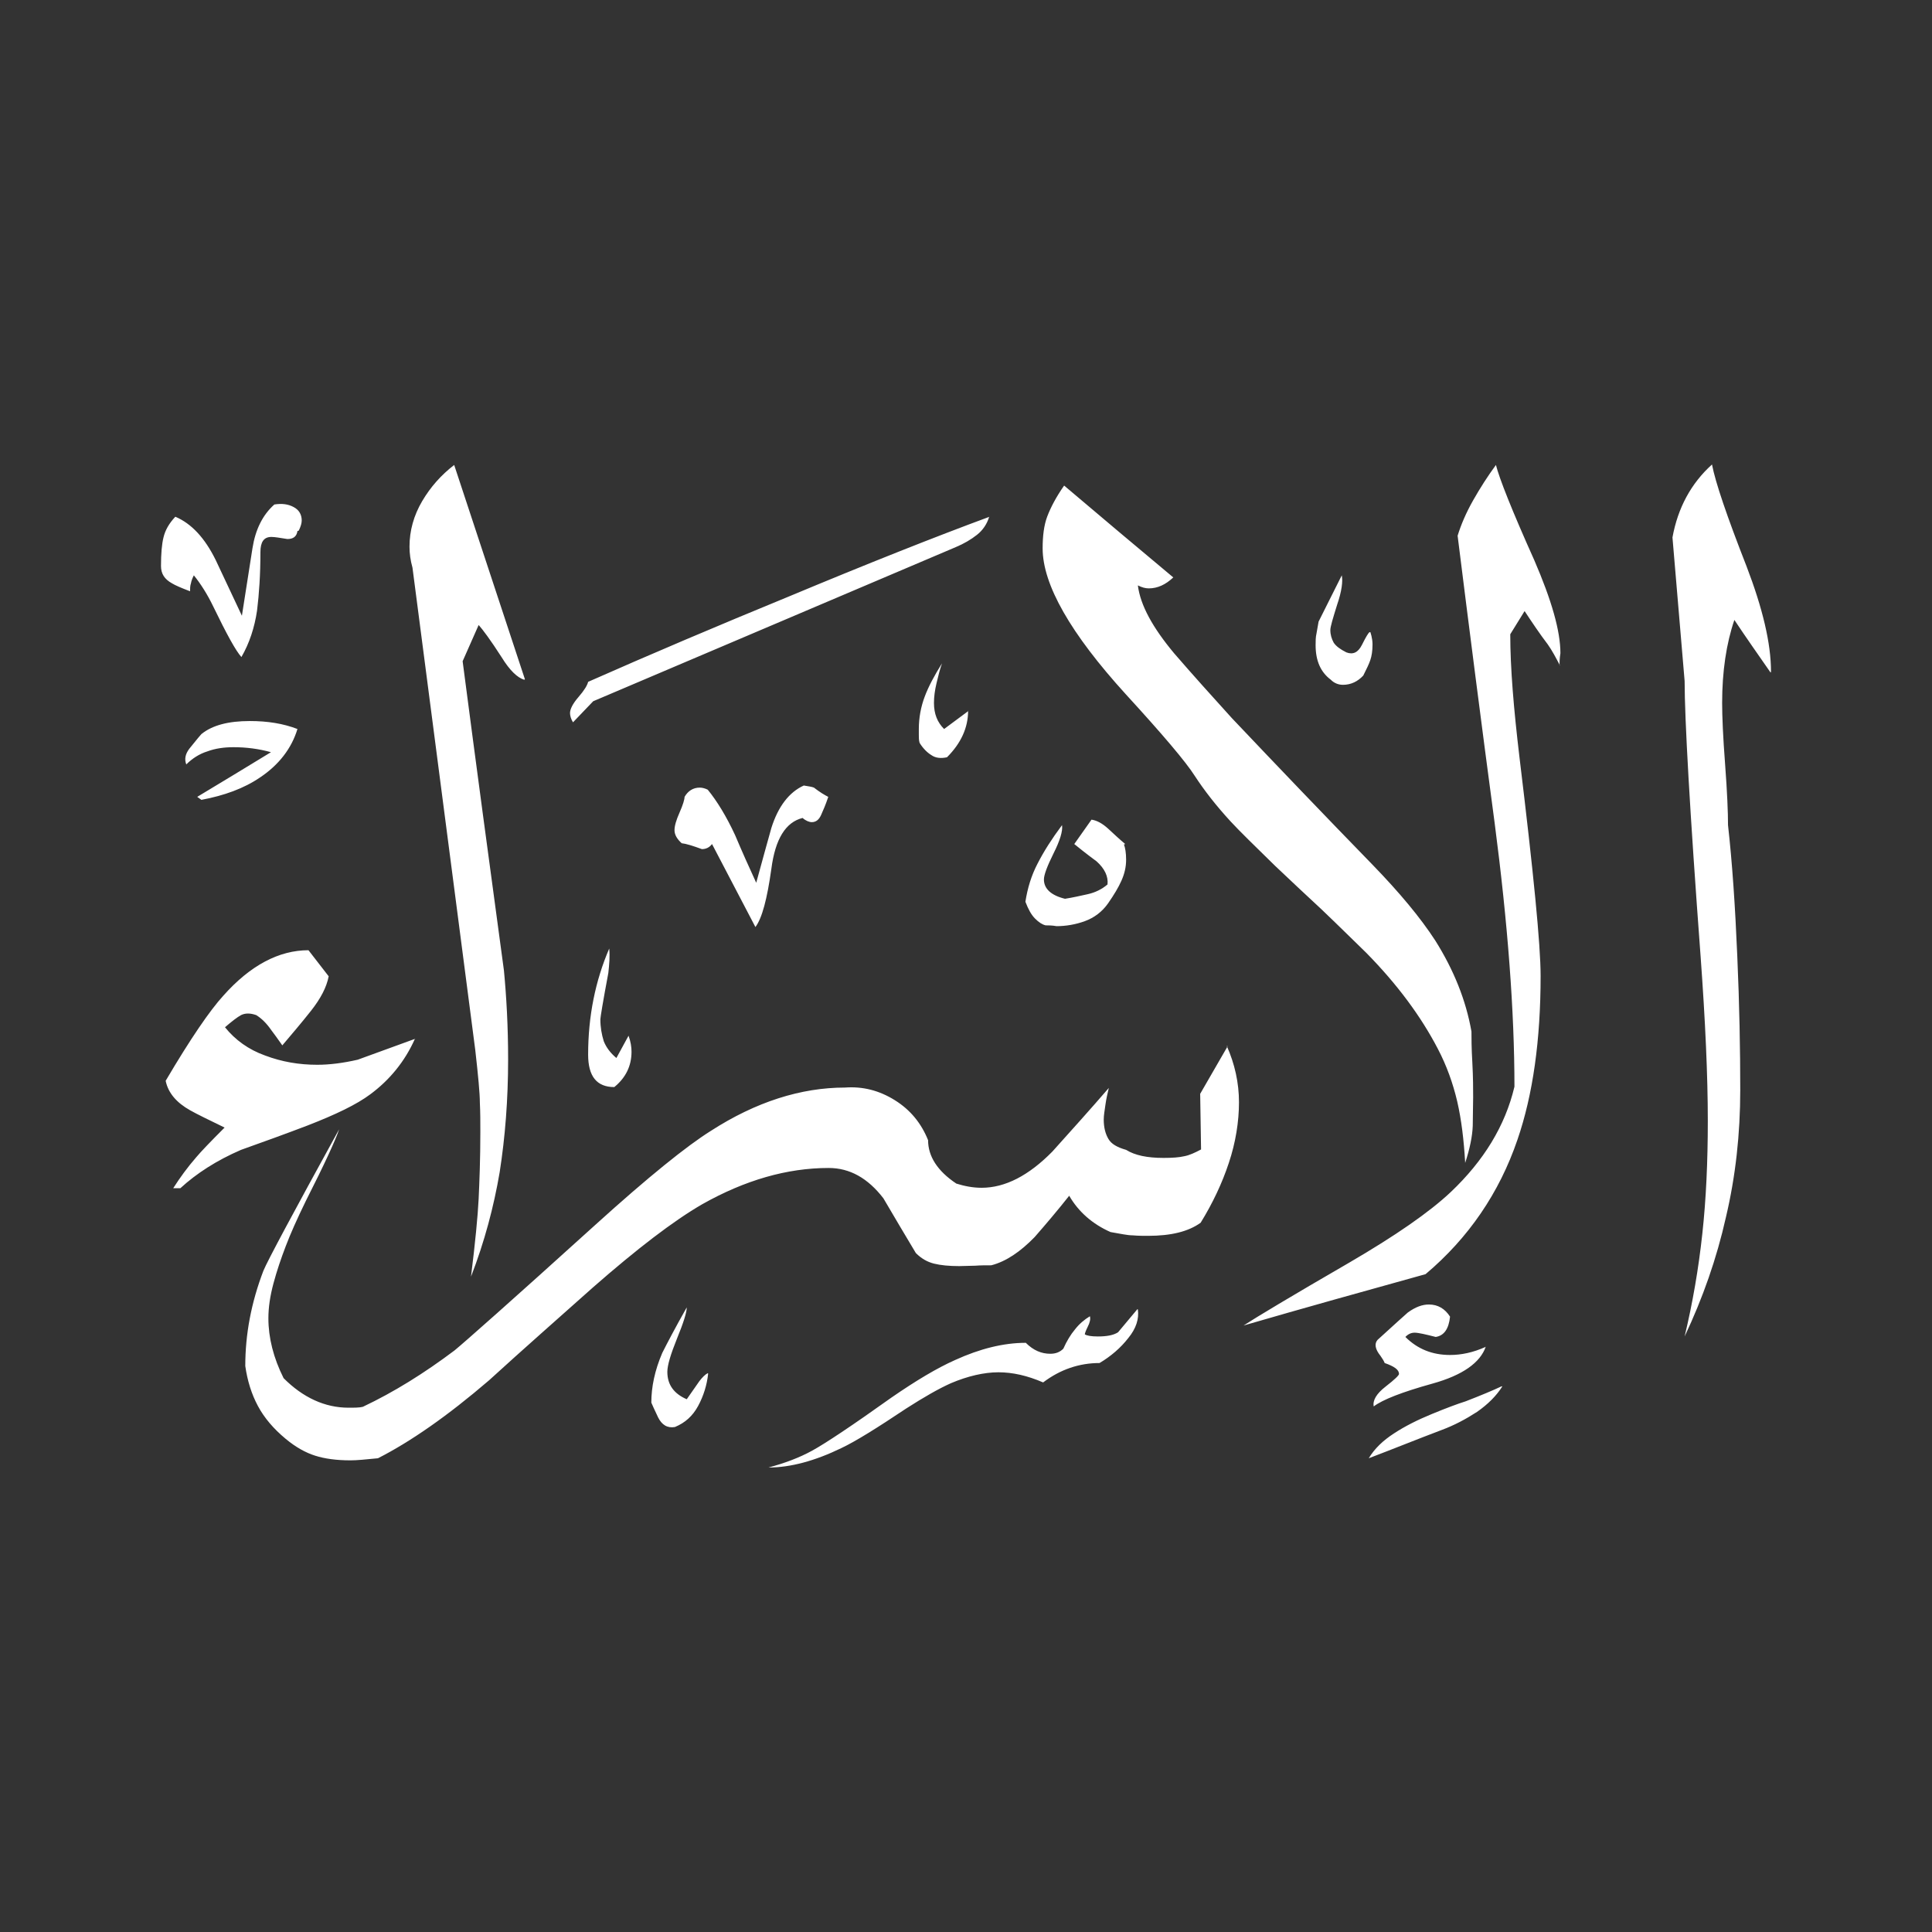 <svg width="24" height="24" viewBox="0 0 24 24" fill="none" xmlns="http://www.w3.org/2000/svg">
<rect x="0" y="0" width="24" height="24" fill="#333333" stroke="none"/>
<path fill-rule="evenodd" clip-rule="evenodd" d="M21.995 8.355C21.843 8.136 21.691 7.921 21.545 7.701C21.445 7.994 21.393 8.34 21.393 8.732C21.393 8.9 21.404 9.156 21.43 9.496C21.456 9.841 21.466 10.093 21.466 10.25C21.519 10.721 21.555 11.259 21.581 11.872C21.608 12.484 21.618 13.039 21.618 13.541C21.618 14.085 21.56 14.614 21.44 15.121C21.325 15.634 21.152 16.126 20.927 16.602C21.027 16.184 21.1 15.76 21.147 15.325C21.194 14.896 21.215 14.425 21.215 13.923C21.215 13.363 21.184 12.683 21.126 11.887C20.99 10.061 20.927 8.92 20.927 8.46C20.875 7.863 20.828 7.272 20.776 6.676C20.843 6.309 21.006 6.006 21.267 5.77C21.309 5.99 21.451 6.409 21.697 7.037C21.895 7.555 22 7.989 22 8.345L21.995 8.355ZM17.023 7.853C17.023 7.853 17.05 7.926 17.05 8.005C17.05 8.088 17.039 8.151 17.023 8.198C17.008 8.245 16.977 8.308 16.935 8.392C16.867 8.465 16.783 8.507 16.683 8.507C16.626 8.507 16.573 8.486 16.532 8.444C16.406 8.35 16.343 8.209 16.343 8.015C16.343 7.963 16.343 7.916 16.354 7.869C16.364 7.822 16.369 7.774 16.38 7.722L16.668 7.147C16.683 7.22 16.668 7.345 16.61 7.513C16.558 7.68 16.526 7.785 16.526 7.827C16.526 7.884 16.542 7.937 16.568 7.984C16.6 8.031 16.652 8.067 16.725 8.104C16.809 8.136 16.872 8.104 16.919 8.01C16.966 7.916 16.997 7.863 17.013 7.853H17.023ZM19.373 8.266C19.373 8.235 19.373 8.183 19.384 8.115C19.384 7.837 19.274 7.455 19.059 6.958C18.782 6.341 18.625 5.943 18.583 5.776C18.483 5.912 18.389 6.058 18.3 6.215C18.211 6.372 18.149 6.519 18.107 6.655C18.248 7.785 18.4 8.973 18.567 10.223C18.73 11.469 18.813 12.562 18.813 13.499C18.698 13.986 18.431 14.42 18.023 14.807C17.756 15.059 17.332 15.352 16.757 15.687C16.035 16.105 15.6 16.367 15.448 16.466C16.202 16.247 16.956 16.037 17.709 15.828C18.243 15.378 18.625 14.818 18.85 14.159C19.043 13.599 19.138 12.918 19.138 12.123C19.138 11.736 19.049 10.836 18.876 9.412C18.803 8.8 18.761 8.293 18.761 7.879L18.939 7.591C19.033 7.733 19.127 7.874 19.227 8.005C19.279 8.078 19.326 8.167 19.378 8.266H19.373ZM18.279 12.814C18.211 12.427 18.06 12.05 17.829 11.683C17.646 11.401 17.385 11.087 17.05 10.742C16.464 10.14 15.883 9.533 15.302 8.92C15.061 8.654 14.82 8.387 14.585 8.115C14.318 7.795 14.166 7.518 14.135 7.272C14.187 7.298 14.229 7.309 14.271 7.309C14.381 7.309 14.48 7.262 14.575 7.173C14.124 6.796 13.669 6.414 13.219 6.032C13.12 6.173 13.052 6.304 13.01 6.414C12.968 6.524 12.952 6.66 12.952 6.812C12.952 7.262 13.298 7.869 13.983 8.622C14.444 9.125 14.732 9.465 14.841 9.637C14.957 9.815 15.103 10.004 15.286 10.203C15.401 10.328 15.59 10.511 15.841 10.757C16.035 10.94 16.228 11.123 16.416 11.296C16.652 11.521 16.835 11.704 16.971 11.835C17.358 12.228 17.651 12.625 17.861 13.028C17.971 13.238 18.049 13.457 18.102 13.682C18.154 13.907 18.185 14.164 18.201 14.446C18.259 14.268 18.29 14.117 18.295 13.986C18.295 13.855 18.3 13.735 18.3 13.63C18.3 13.531 18.3 13.389 18.29 13.201C18.279 13.018 18.279 12.887 18.279 12.814ZM12.026 8.831C12.026 9.041 11.937 9.234 11.764 9.407C11.691 9.423 11.623 9.418 11.571 9.381C11.519 9.35 11.466 9.297 11.424 9.229C11.414 9.198 11.414 9.161 11.414 9.13V9.056C11.414 8.915 11.44 8.779 11.487 8.654C11.534 8.528 11.607 8.392 11.702 8.24C11.676 8.313 11.655 8.397 11.634 8.486C11.613 8.575 11.602 8.654 11.602 8.732C11.602 8.868 11.644 8.973 11.728 9.056L12.031 8.831H12.026ZM13.962 10.49C13.978 10.532 13.989 10.595 13.989 10.679C13.989 10.773 13.968 10.857 13.931 10.94C13.894 11.024 13.837 11.118 13.764 11.223C13.69 11.328 13.591 11.401 13.476 11.443C13.361 11.485 13.24 11.505 13.125 11.505C13.068 11.495 13.02 11.495 12.989 11.495C12.947 11.485 12.905 11.458 12.858 11.411C12.811 11.364 12.774 11.296 12.738 11.202C12.764 11.034 12.811 10.877 12.89 10.726C12.968 10.574 13.068 10.417 13.193 10.25C13.204 10.323 13.167 10.443 13.088 10.6C13.01 10.757 12.968 10.867 12.968 10.925C12.968 11.04 13.057 11.123 13.23 11.165C13.324 11.15 13.418 11.129 13.512 11.108C13.607 11.087 13.69 11.045 13.758 10.987C13.769 10.888 13.722 10.789 13.622 10.7C13.486 10.6 13.397 10.527 13.345 10.485L13.559 10.182C13.627 10.192 13.695 10.229 13.769 10.297C13.842 10.365 13.91 10.428 13.978 10.485L13.962 10.49ZM12.293 6.419C11.613 6.67 10.781 7 9.792 7.413C8.913 7.774 8.086 8.125 7.306 8.47C7.296 8.512 7.259 8.575 7.186 8.659C7.113 8.743 7.081 8.811 7.081 8.858C7.081 8.889 7.092 8.931 7.118 8.973L7.369 8.711L11.874 6.796C11.974 6.754 12.063 6.702 12.136 6.644C12.209 6.587 12.262 6.508 12.288 6.419H12.293ZM18.457 16.728C18.389 16.927 18.169 17.084 17.793 17.188C17.416 17.293 17.175 17.387 17.065 17.471C17.05 17.398 17.097 17.314 17.212 17.225C17.327 17.136 17.379 17.084 17.379 17.068C17.379 17.016 17.322 16.974 17.201 16.932C17.191 16.906 17.175 16.88 17.149 16.843C17.081 16.759 17.071 16.691 17.113 16.644C17.332 16.445 17.458 16.33 17.489 16.304C17.584 16.236 17.667 16.205 17.751 16.205C17.861 16.205 17.95 16.257 18.013 16.356C17.997 16.508 17.939 16.592 17.835 16.608C17.709 16.576 17.62 16.555 17.573 16.555C17.531 16.555 17.494 16.571 17.458 16.608C17.61 16.759 17.793 16.832 18.013 16.832C18.154 16.832 18.3 16.801 18.452 16.733L18.457 16.728ZM18.656 17.22C18.546 17.272 18.395 17.335 18.206 17.408C18.107 17.439 17.965 17.492 17.788 17.565C17.61 17.638 17.453 17.717 17.317 17.806C17.18 17.895 17.076 17.994 17.003 18.115C17.306 18 17.604 17.879 17.908 17.764C18.065 17.706 18.211 17.628 18.348 17.539C18.483 17.445 18.588 17.34 18.661 17.225L18.656 17.22ZM10.289 9.899C10.258 9.993 10.226 10.066 10.2 10.124C10.174 10.182 10.137 10.213 10.085 10.213C10.053 10.213 10.011 10.197 9.97 10.161C9.76 10.213 9.63 10.422 9.582 10.794C9.53 11.165 9.467 11.406 9.384 11.516L8.845 10.485C8.813 10.527 8.771 10.548 8.719 10.548C8.604 10.506 8.52 10.48 8.468 10.475C8.41 10.422 8.379 10.37 8.379 10.312C8.379 10.26 8.4 10.187 8.442 10.093C8.484 9.998 8.504 9.93 8.504 9.899C8.546 9.826 8.609 9.784 8.693 9.784C8.724 9.784 8.761 9.794 8.792 9.81C8.907 9.951 9.023 10.14 9.132 10.375C9.216 10.574 9.305 10.773 9.394 10.966C9.478 10.658 9.541 10.433 9.582 10.286C9.666 10.019 9.802 9.841 9.985 9.758C10.043 9.768 10.085 9.773 10.111 9.784C10.184 9.841 10.247 9.878 10.289 9.899ZM3.695 6.597C3.685 6.665 3.643 6.696 3.57 6.696C3.476 6.681 3.413 6.67 3.371 6.67C3.277 6.67 3.235 6.733 3.235 6.859C3.235 7.136 3.219 7.377 3.193 7.586C3.162 7.795 3.099 7.989 2.999 8.162C2.931 8.088 2.816 7.879 2.649 7.534C2.576 7.382 2.492 7.251 2.408 7.147C2.392 7.178 2.377 7.215 2.372 7.246C2.361 7.277 2.361 7.314 2.361 7.345C2.251 7.303 2.178 7.272 2.136 7.246C2.042 7.194 2 7.126 2 7.031C2 6.88 2.01 6.759 2.031 6.676C2.052 6.587 2.099 6.503 2.178 6.419C2.377 6.503 2.544 6.681 2.68 6.958C2.79 7.194 2.9 7.424 3.005 7.649C3.057 7.324 3.099 7.042 3.136 6.812C3.172 6.581 3.261 6.398 3.408 6.267C3.502 6.252 3.58 6.262 3.648 6.299C3.716 6.335 3.748 6.393 3.748 6.466C3.748 6.498 3.737 6.539 3.711 6.592L3.695 6.597ZM6.511 8.444C6.427 8.418 6.333 8.329 6.233 8.167C6.092 7.947 5.993 7.816 5.946 7.764L5.747 8.214C5.914 9.496 6.087 10.778 6.26 12.055C6.291 12.379 6.312 12.751 6.312 13.159C6.312 13.661 6.275 14.127 6.207 14.562C6.134 14.991 6.019 15.425 5.851 15.859C5.904 15.43 5.935 15.111 5.946 14.891C5.956 14.671 5.967 14.399 5.967 14.064C5.967 13.939 5.967 13.818 5.961 13.698C5.961 13.583 5.94 13.363 5.904 13.044L5.124 7.052C5.098 6.958 5.087 6.874 5.087 6.791C5.087 6.592 5.14 6.403 5.244 6.226C5.349 6.048 5.48 5.901 5.642 5.776C5.935 6.665 6.228 7.549 6.521 8.439L6.511 8.444ZM7.631 13.504C7.411 13.504 7.306 13.368 7.306 13.101C7.306 12.625 7.395 12.186 7.568 11.783C7.578 11.882 7.568 11.982 7.557 12.086C7.489 12.447 7.458 12.641 7.458 12.662C7.458 12.761 7.474 12.85 7.5 12.934C7.531 13.012 7.583 13.081 7.657 13.143C7.709 13.049 7.756 12.96 7.808 12.866C7.835 12.939 7.845 13.007 7.845 13.065C7.845 13.243 7.772 13.389 7.631 13.504ZM14.135 16.267C14.151 16.383 14.114 16.503 14.015 16.623C13.921 16.744 13.8 16.848 13.659 16.932C13.408 16.932 13.172 17.011 12.958 17.173C12.764 17.089 12.581 17.047 12.403 17.047C12.225 17.047 12.021 17.094 11.812 17.183C11.66 17.251 11.477 17.356 11.257 17.497C10.896 17.738 10.629 17.905 10.451 17.989C10.127 18.146 9.823 18.23 9.546 18.23C9.745 18.177 9.928 18.109 10.09 18.02C10.252 17.931 10.582 17.712 11.074 17.361C11.377 17.152 11.639 16.995 11.864 16.895C12.173 16.754 12.466 16.681 12.743 16.681C12.837 16.775 12.937 16.817 13.047 16.817C13.115 16.817 13.167 16.796 13.209 16.754C13.251 16.66 13.298 16.581 13.355 16.513C13.408 16.445 13.47 16.393 13.539 16.351C13.549 16.383 13.539 16.43 13.512 16.482C13.486 16.534 13.476 16.566 13.476 16.576C13.502 16.592 13.554 16.602 13.638 16.602C13.748 16.602 13.832 16.587 13.889 16.55L14.13 16.262L14.135 16.267ZM15.239 12.992C15.339 13.217 15.391 13.452 15.391 13.693C15.391 13.934 15.349 14.195 15.265 14.446C15.182 14.697 15.066 14.944 14.915 15.189C14.763 15.299 14.548 15.352 14.261 15.352C14.203 15.352 14.14 15.352 14.072 15.346C14.004 15.346 13.915 15.325 13.795 15.305C13.57 15.205 13.397 15.053 13.282 14.854C13.141 15.032 12.999 15.2 12.853 15.367C12.675 15.55 12.497 15.671 12.314 15.718C12.246 15.718 12.178 15.718 12.115 15.723C12.047 15.723 11.979 15.728 11.916 15.728C11.791 15.728 11.686 15.718 11.602 15.697C11.519 15.676 11.445 15.634 11.377 15.566C11.241 15.341 11.11 15.116 10.974 14.886C10.781 14.635 10.556 14.509 10.294 14.509C9.776 14.509 9.253 14.661 8.724 14.959C8.363 15.168 7.913 15.514 7.369 15.99C6.935 16.377 6.5 16.759 6.076 17.146C5.558 17.591 5.098 17.91 4.695 18.115C4.543 18.13 4.433 18.141 4.355 18.141C4.177 18.141 4.03 18.12 3.915 18.083C3.8 18.047 3.675 17.979 3.549 17.874C3.397 17.748 3.282 17.612 3.204 17.466C3.125 17.319 3.073 17.152 3.047 16.969C3.047 16.576 3.12 16.184 3.272 15.786C3.324 15.66 3.638 15.074 4.213 14.028C4.172 14.153 4.036 14.452 3.8 14.917C3.69 15.142 3.606 15.331 3.549 15.482C3.491 15.634 3.439 15.786 3.397 15.943C3.355 16.1 3.334 16.241 3.334 16.377C3.334 16.618 3.397 16.869 3.523 17.12C3.763 17.361 4.036 17.487 4.329 17.487C4.402 17.487 4.465 17.487 4.507 17.476C4.894 17.293 5.271 17.058 5.647 16.775C5.762 16.681 6.349 16.163 7.395 15.216C8.054 14.619 8.536 14.232 8.829 14.049C9.389 13.688 9.949 13.51 10.498 13.51C10.718 13.494 10.922 13.546 11.116 13.667C11.309 13.787 11.445 13.954 11.529 14.164C11.529 14.363 11.644 14.546 11.88 14.703C11.979 14.734 12.084 14.755 12.194 14.755C12.487 14.755 12.78 14.603 13.073 14.305C13.308 14.043 13.544 13.782 13.774 13.515C13.758 13.583 13.742 13.651 13.732 13.724C13.722 13.797 13.711 13.855 13.711 13.907C13.711 14.007 13.732 14.085 13.769 14.148C13.805 14.211 13.879 14.253 13.989 14.284C14.098 14.352 14.25 14.384 14.454 14.384C14.564 14.384 14.648 14.378 14.711 14.363C14.773 14.352 14.841 14.321 14.92 14.279L14.909 13.588L15.25 12.997L15.239 12.992ZM3.695 9.056C3.622 9.297 3.465 9.501 3.23 9.658C3.031 9.794 2.785 9.883 2.502 9.936L2.45 9.899C2.754 9.716 3.057 9.533 3.366 9.344C3.214 9.302 3.062 9.282 2.9 9.282C2.785 9.282 2.675 9.297 2.576 9.334C2.476 9.365 2.387 9.423 2.314 9.496C2.288 9.428 2.304 9.365 2.351 9.302C2.403 9.24 2.45 9.177 2.502 9.119C2.638 9.009 2.837 8.957 3.104 8.957C3.324 8.957 3.518 8.988 3.695 9.056ZM8.792 17.058C8.761 17.073 8.724 17.11 8.688 17.157C8.651 17.209 8.599 17.283 8.531 17.382C8.374 17.314 8.29 17.204 8.29 17.042C8.29 16.958 8.332 16.822 8.41 16.628C8.489 16.435 8.531 16.304 8.531 16.241C8.389 16.492 8.29 16.681 8.227 16.806C8.133 17.026 8.091 17.23 8.091 17.424C8.102 17.45 8.128 17.508 8.175 17.607C8.222 17.701 8.29 17.743 8.384 17.727C8.51 17.675 8.604 17.591 8.672 17.466C8.74 17.34 8.782 17.204 8.797 17.063L8.792 17.058ZM5.161 12.903L4.444 13.164C4.261 13.206 4.093 13.227 3.941 13.227C3.716 13.227 3.502 13.191 3.293 13.112C3.088 13.039 2.921 12.918 2.795 12.761C2.879 12.688 2.947 12.636 2.994 12.61C3.047 12.584 3.109 12.584 3.183 12.61C3.251 12.652 3.313 12.714 3.371 12.798C3.402 12.84 3.45 12.903 3.507 12.986C3.622 12.85 3.743 12.709 3.863 12.557C3.983 12.405 4.057 12.264 4.083 12.128L3.832 11.804C3.465 11.804 3.109 11.992 2.774 12.369C2.607 12.552 2.366 12.903 2.058 13.426C2.089 13.578 2.194 13.698 2.361 13.792C2.455 13.845 2.597 13.913 2.79 14.007C2.612 14.185 2.497 14.305 2.44 14.373C2.33 14.499 2.235 14.63 2.152 14.76H2.241C2.44 14.577 2.691 14.415 2.994 14.284C3.272 14.185 3.549 14.085 3.821 13.981C4.172 13.845 4.433 13.719 4.601 13.593C4.841 13.415 5.03 13.185 5.155 12.903H5.161Z" fill="white"/>
</svg>
